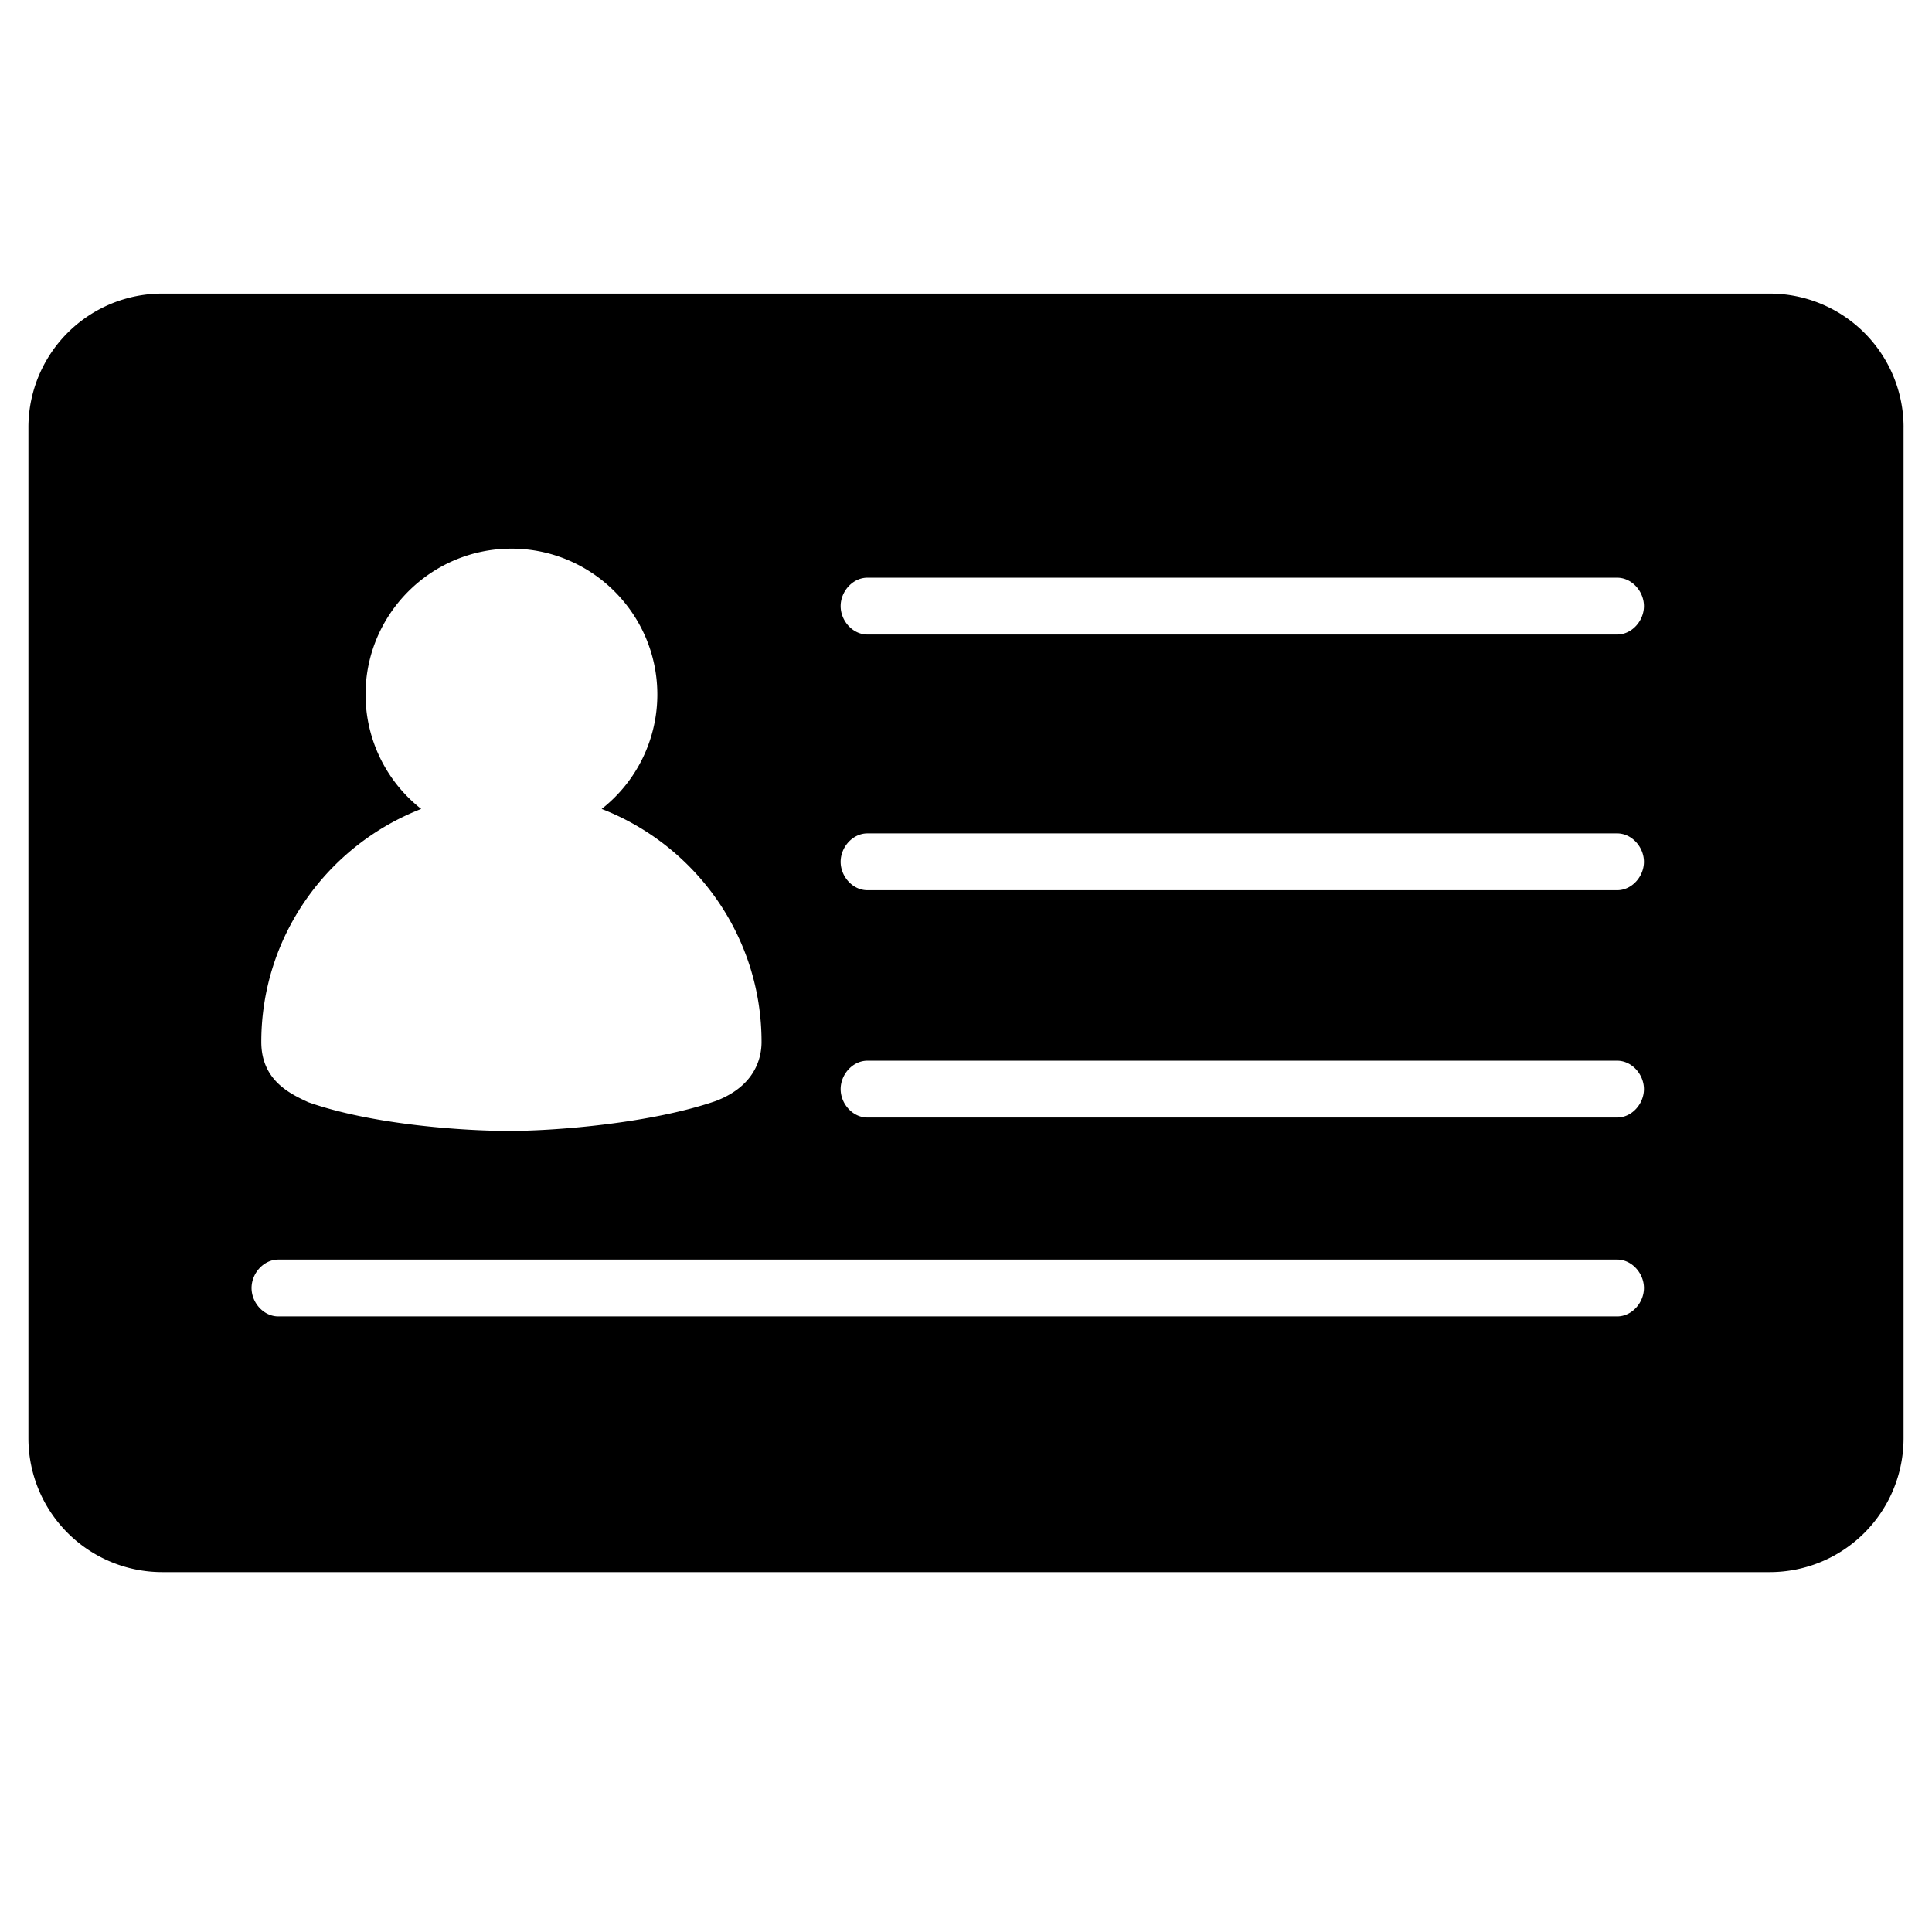 <?xml version="1.0" standalone="no"?><!DOCTYPE svg PUBLIC "-//W3C//DTD SVG 1.1//EN" "http://www.w3.org/Graphics/SVG/1.1/DTD/svg11.dtd"><svg t="1654244890801" class="icon" viewBox="0 0 1024 1024" version="1.1" xmlns="http://www.w3.org/2000/svg" p-id="4699" xmlns:xlink="http://www.w3.org/1999/xlink" width="200" height="200"><defs><style type="text/css">@font-face { font-family: feedback-iconfont; src: url("//at.alicdn.com/t/font_1031158_u69w8yhxdu.woff2?t=1630033759944") format("woff2"), url("//at.alicdn.com/t/font_1031158_u69w8yhxdu.woff?t=1630033759944") format("woff"), url("//at.alicdn.com/t/font_1031158_u69w8yhxdu.ttf?t=1630033759944") format("truetype"); }
</style></defs><path d="M1008.941 226.575a70.957 70.957 0 0 0-70.957-70.957H86.016A70.942 70.942 0 0 0 15.059 226.575v535.718a70.957 70.957 0 0 0 70.957 70.957h851.953a70.957 70.957 0 0 0 70.957-70.957V226.575zM223.247 428.755a77.161 77.161 0 0 1-29.5-60.642c0-42.632 34.696-77.327 77.327-77.327s77.327 34.696 77.327 77.327a77.161 77.161 0 0 1-29.5 60.642c49.498 19.23 84.736 67.268 84.736 123.482 0 8.222-3.147 23.221-24.23 31.307-33.792 11.671-84.058 15.872-109.658 15.872-23.507 0-72.358-3.208-106.376-15.224-9.698-4.503-24.877-11.61-24.877-31.955 0.015-56.215 35.253-104.237 84.751-123.482z m633.886 268.966H147.516c-7.8 0-14.185-7.258-14.185-15.059s6.385-15.059 14.185-15.059h709.617c7.8 0 14.185 7.258 14.185 15.059 0 7.816-6.385 15.059-14.185 15.059z m0-105.412H459.746c-7.8 0-14.185-7.258-14.185-15.059s6.385-15.059 14.185-15.059h397.387c7.8 0 14.185 7.258 14.185 15.059 0 7.816-6.385 15.059-14.185 15.059z m0-120.471H459.746c-7.8 0-14.185-7.258-14.185-15.059s6.385-15.059 14.185-15.059h397.387c7.8 0 14.185 7.258 14.185 15.059s-6.385 15.059-14.185 15.059z m0-135.529H459.746c-7.8 0-14.185-7.258-14.185-15.059s6.385-15.059 14.185-15.059h397.387c7.8 0 14.185 7.258 14.185 15.059s-6.385 15.059-14.185 15.059z" p-id="4700"></path></svg>